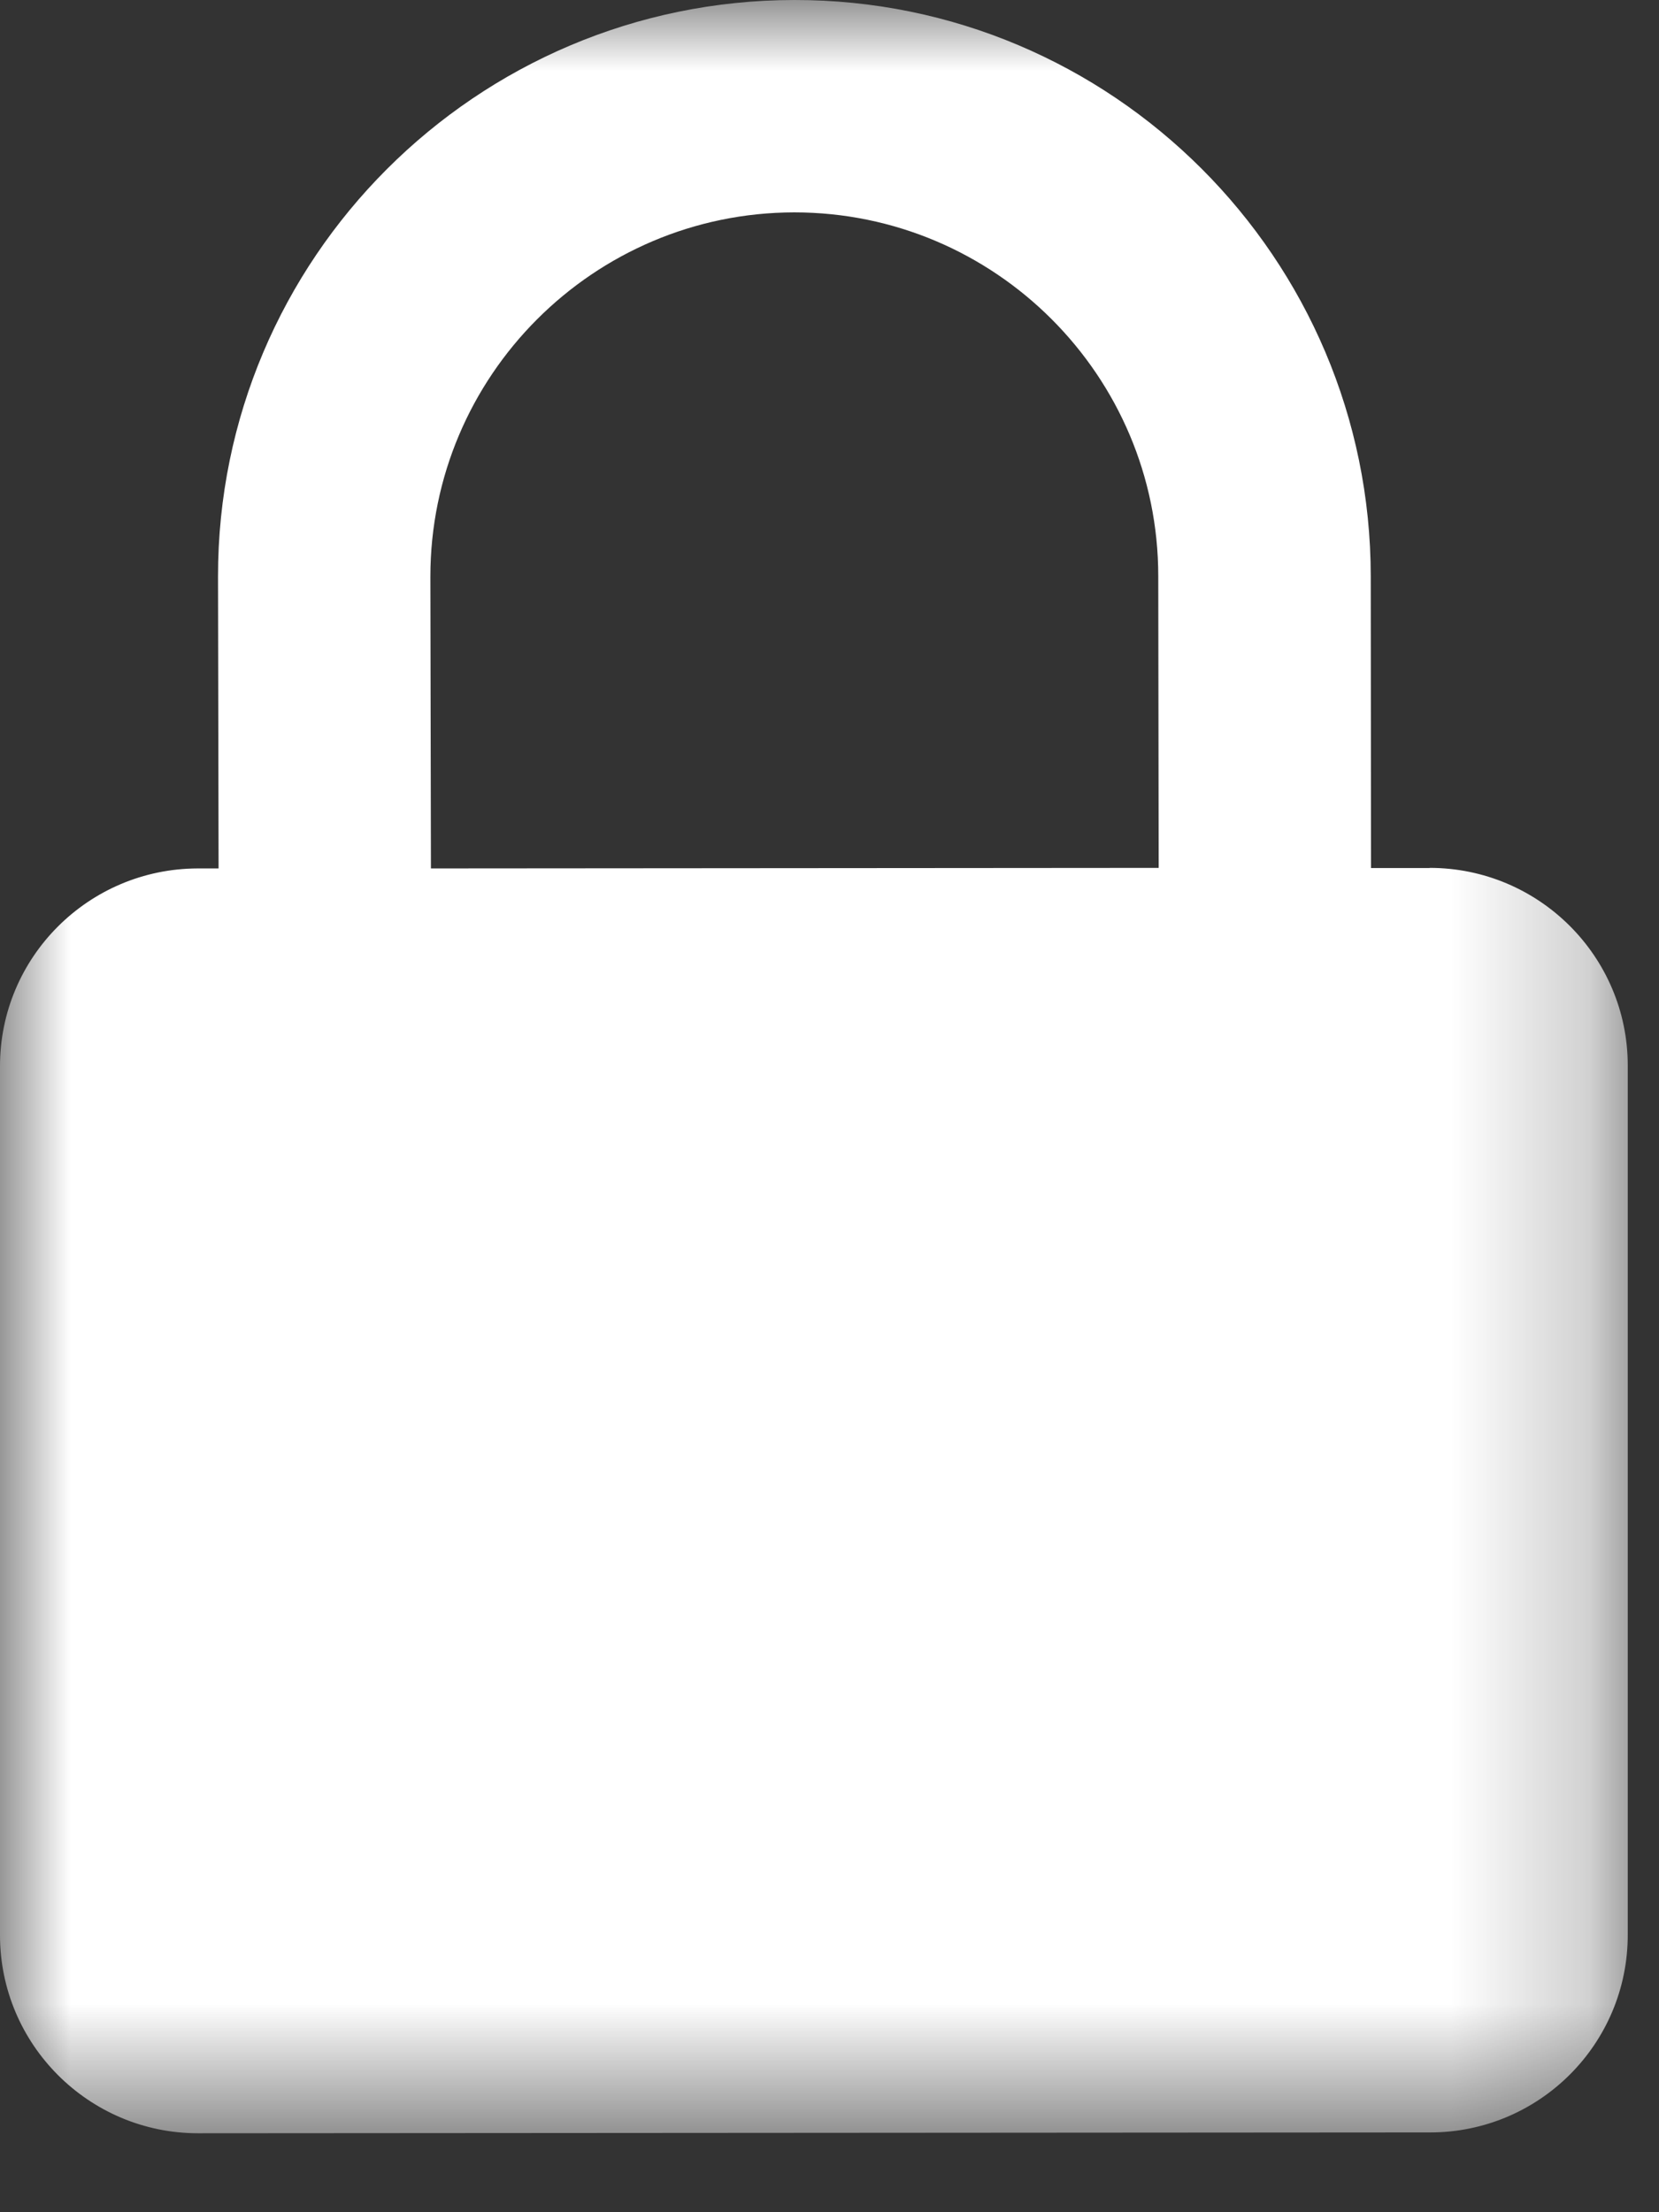<svg xmlns="http://www.w3.org/2000/svg" xmlns:xlink="http://www.w3.org/1999/xlink" width="12" height="16" viewBox="0 0 12 16">
    <rect x="0" y="0" width="12" height="16" fill="#333333" stroke="none"/>
    <defs>
        <path id="lock_icon" d="M0 0L11.774 0 11.774 15.429 0 15.429z"/>
    </defs>
    <g fill="none" fill-rule="evenodd">
        <g>
            <g transform="translate(-73 -1820) translate(73 1820)">
                <mask id="rmizpa6rpb" fill="#fff">
                    <use xlink:href="#lock_icon"/>
                </mask>
                <path fill="#FFF" d="M3.117 6.281l-.004-2.11c0-1.452 1.18-2.633 2.632-2.635 1.452 0 2.633 1.181 2.633 2.631l.003 2.11-5.264.004zm7.224-.003h-.424l-.002-2.11C9.914 1.867 8.043-.003 5.745 0c-2.3.002-4.17 1.872-4.168 4.17l.004 2.111H1.43C.64 6.283-.002 6.924 0 7.714v6.283c0 .79.643 1.432 1.433 1.432l8.911-.006c.79 0 1.431-.64 1.43-1.431V7.707c0-.79-.643-1.43-1.433-1.43z" mask="url(#rmizpa6rpb)"/>
            </g>
        </g>
    </g>
</svg>
